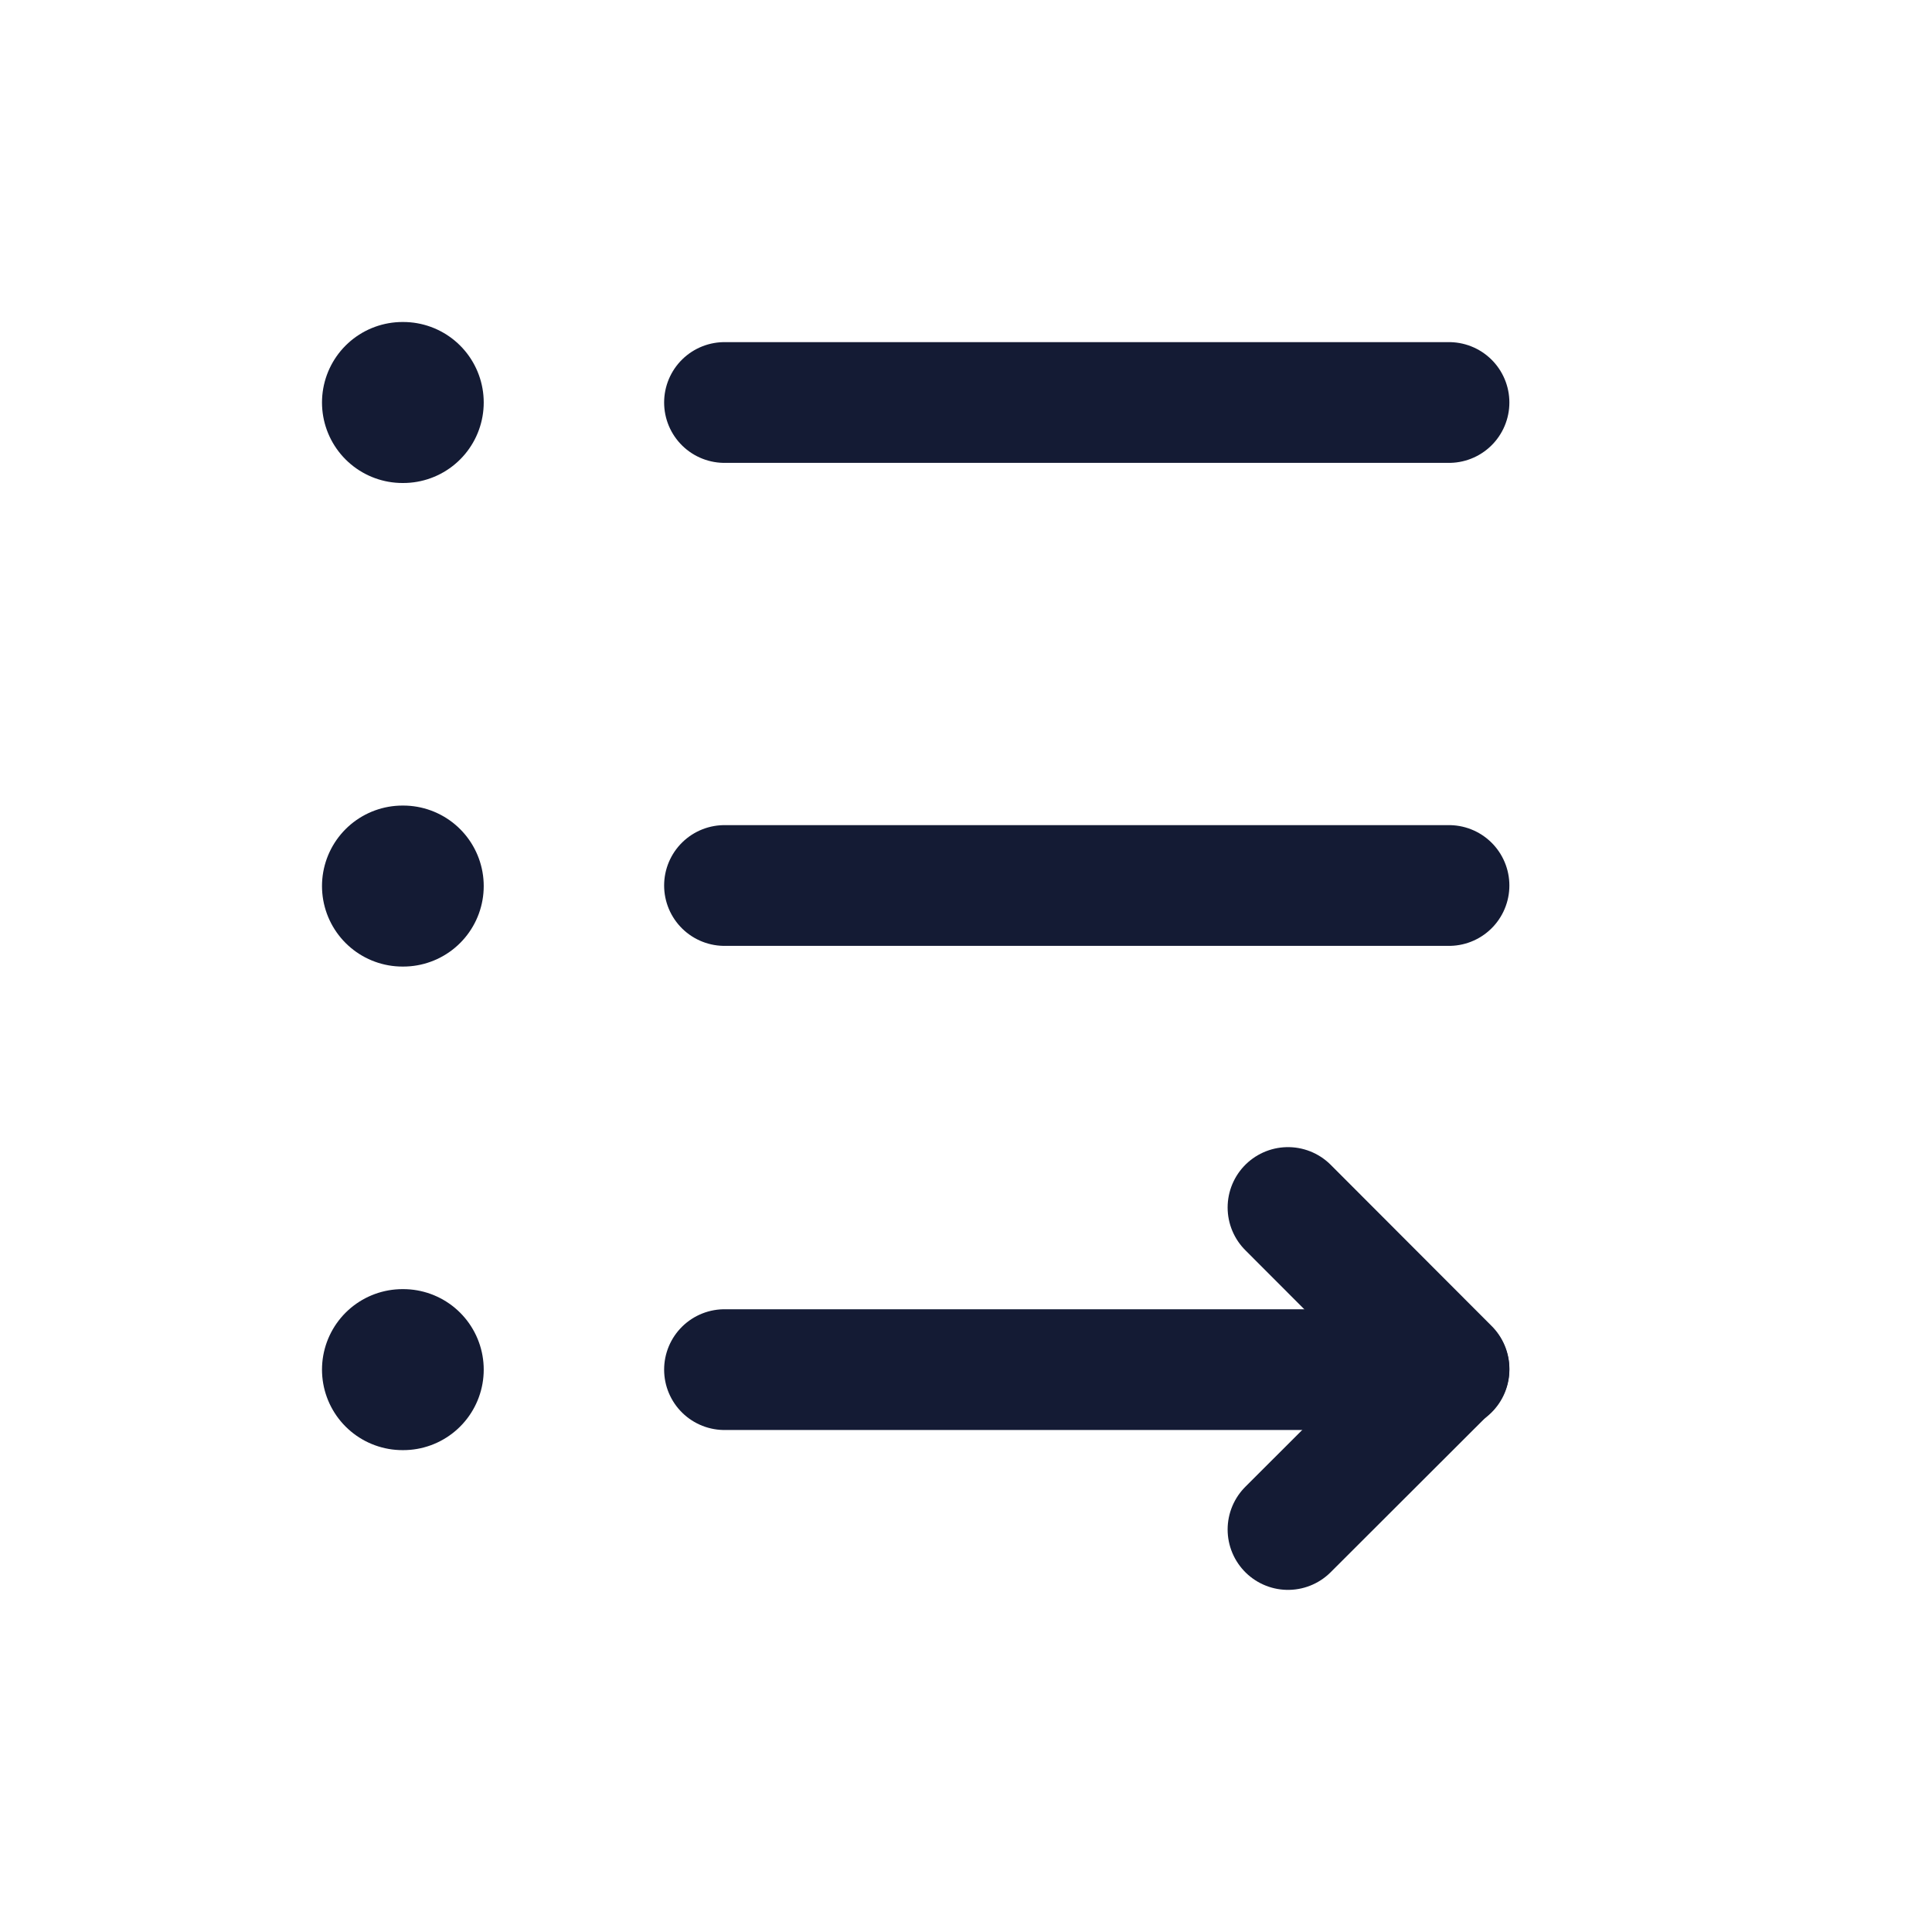 <svg width="24" height="24" viewBox="0 0 24 24" fill="none" xmlns="http://www.w3.org/2000/svg">
<path d="M9 5H18" stroke="#141B34" stroke-width="1.5" stroke-linecap="round" stroke-linejoin="round"/>
<path d="M5 5H5.009" stroke="#141B34" stroke-width="2" stroke-linecap="round" stroke-linejoin="round"/>
<path d="M9 11H18" stroke="#141B34" stroke-width="1.5" stroke-linecap="round" stroke-linejoin="round"/>
<path d="M5 11.007H5.009" stroke="#141B34" stroke-width="2" stroke-linecap="round" stroke-linejoin="round"/>
<path d="M5 17.014H5.009" stroke="#141B34" stroke-width="2" stroke-linecap="round" stroke-linejoin="round"/>
<path d="M9 17.014H18" stroke="#141B34" stroke-width="1.5" stroke-linecap="round" stroke-linejoin="round"/>
<path d="M16 15L18 17.003L16 19" stroke="#141B34" stroke-width="1.5" stroke-linecap="round" stroke-linejoin="round"/>
</svg>
